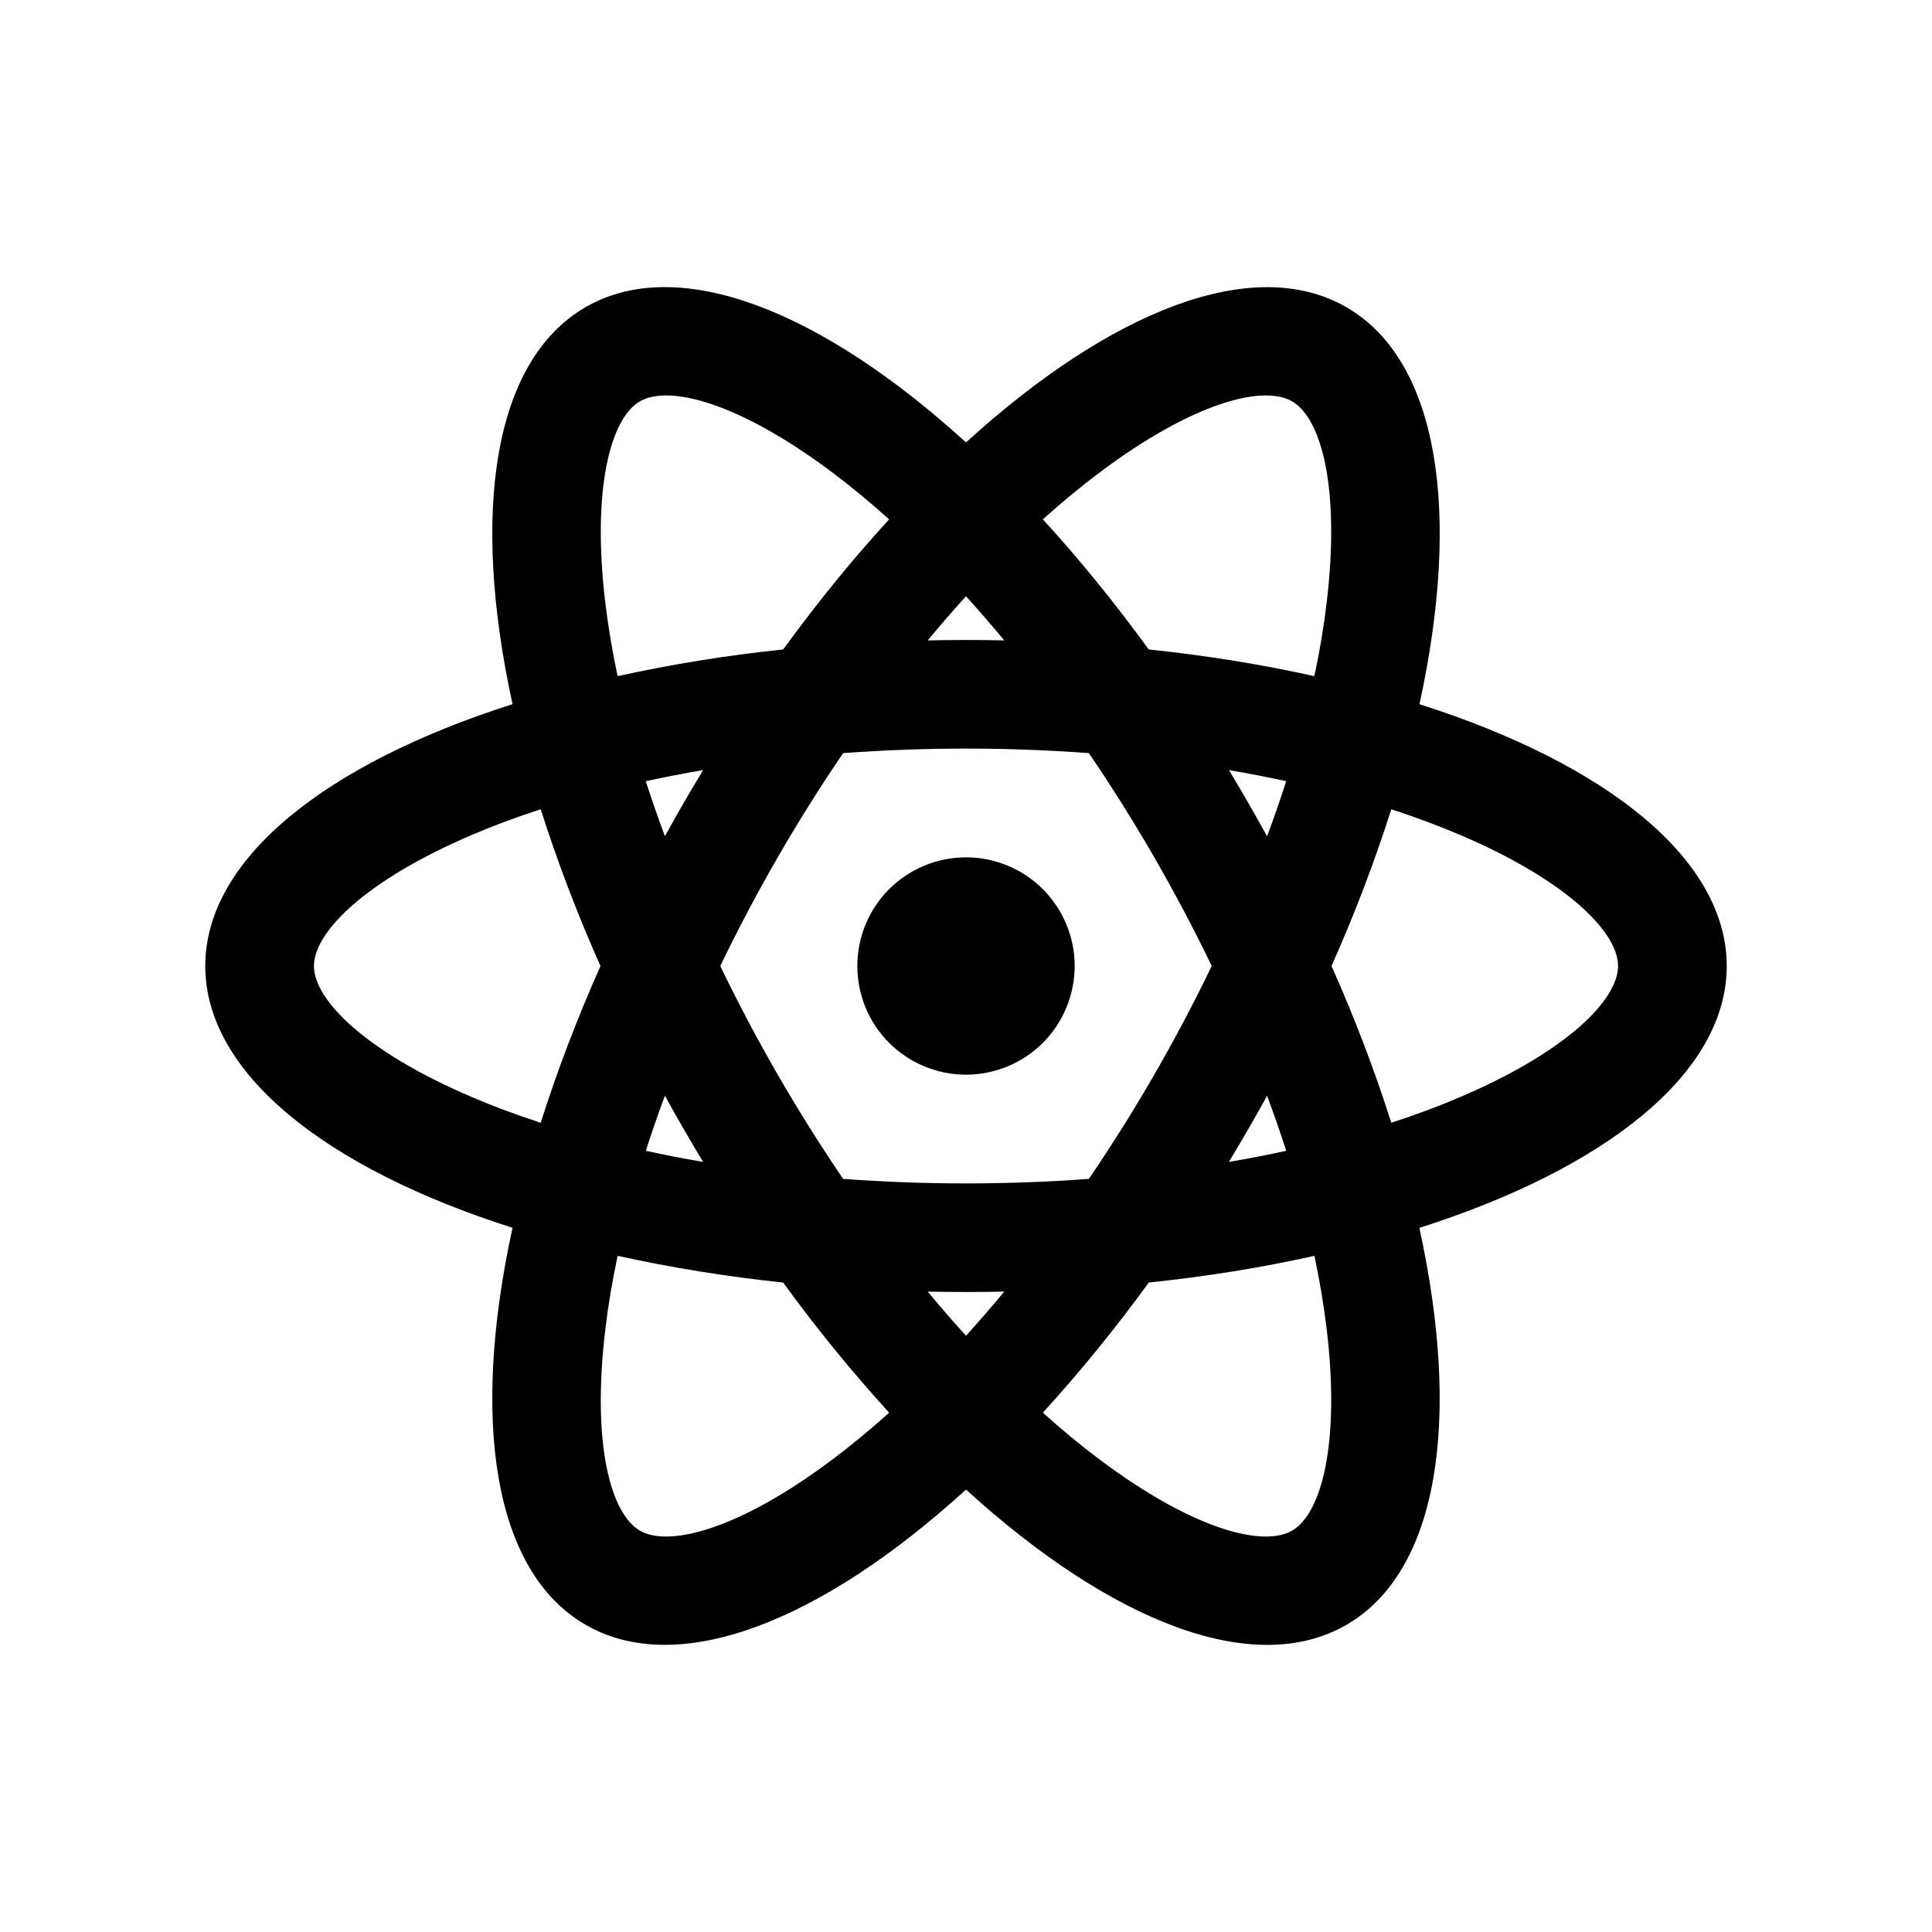 <svg width="32" height="32" viewBox="0 0 32 32" fill="none" xmlns="http://www.w3.org/2000/svg">
<path d="M16 17.8C15.523 17.8 15.065 17.61 14.727 17.273C14.389 16.935 14.2 16.477 14.2 16C14.2 15.523 14.389 15.065 14.727 14.727C15.065 14.39 15.523 14.2 16 14.2C16.477 14.2 16.935 14.39 17.273 14.727C17.61 15.065 17.8 15.523 17.8 16C17.8 16.477 17.61 16.935 17.273 17.273C16.935 17.61 16.477 17.8 16 17.8ZM15.366 21.393C15.576 21.645 15.787 21.89 16 22.124C16.212 21.89 16.424 21.646 16.634 21.393C16.211 21.402 15.789 21.402 15.366 21.393ZM12.972 21.243C12.051 21.147 11.135 20.999 10.23 20.801C10.14 21.221 10.072 21.629 10.026 22.02C9.798 23.92 10.116 25.074 10.6 25.353C11.084 25.632 12.242 25.33 13.774 24.184C14.089 23.948 14.408 23.685 14.727 23.398C14.102 22.713 13.516 21.993 12.972 21.243ZM21.77 20.801C20.909 20.993 19.99 21.142 19.027 21.243C18.483 21.993 17.898 22.713 17.273 23.398C17.592 23.686 17.91 23.948 18.226 24.184C19.758 25.33 20.916 25.632 21.4 25.353C21.884 25.074 22.2 23.92 21.975 22.02C21.925 21.611 21.857 21.204 21.771 20.801H21.77ZM23.509 20.337C24.202 23.504 23.838 26.025 22.3 26.913C20.762 27.801 18.396 26.855 16 24.672C13.604 26.855 11.238 27.8 9.7 26.912C8.162 26.024 7.798 23.504 8.489 20.336C5.4 19.353 3.4 17.776 3.4 16C3.4 14.224 5.4 12.648 8.489 11.663C7.798 8.496 8.162 5.975 9.7 5.087C11.238 4.199 13.604 5.145 16 7.328C18.396 5.145 20.762 4.2 22.3 5.088C23.838 5.976 24.202 8.496 23.511 11.664C26.599 12.647 28.6 14.224 28.6 16C28.6 17.776 26.599 19.352 23.511 20.337H23.509ZM14.726 8.602C14.42 8.326 14.103 8.063 13.774 7.816C12.242 6.67 11.084 6.368 10.6 6.647C10.116 6.926 9.8 8.08 10.025 9.98C10.073 10.372 10.14 10.779 10.229 11.199C11.134 11 12.05 10.853 12.972 10.757C13.542 9.974 14.13 9.252 14.727 8.602H14.726ZM19.027 10.757C19.99 10.858 20.909 11.008 21.77 11.199C21.86 10.779 21.928 10.371 21.974 9.98C22.201 8.08 21.884 6.926 21.4 6.647C20.916 6.368 19.758 6.67 18.226 7.816C17.897 8.063 17.579 8.326 17.273 8.602C17.869 9.252 18.457 9.974 19.027 10.757ZM16.634 10.607C16.424 10.355 16.212 10.11 16 9.876C15.787 10.11 15.576 10.354 15.366 10.607C15.789 10.598 16.211 10.598 16.634 10.607ZM11.646 19.245C11.427 18.884 11.216 18.518 11.013 18.148C10.899 18.456 10.793 18.76 10.697 19.061C11.005 19.128 11.322 19.19 11.645 19.245H11.646ZM13.965 19.526C15.32 19.626 16.68 19.626 18.035 19.526C18.8 18.402 19.48 17.224 20.07 16C19.48 14.776 18.8 13.598 18.035 12.474C16.68 12.374 15.32 12.374 13.965 12.474C13.2 13.598 12.52 14.776 11.93 16C12.52 17.224 13.2 18.402 13.965 19.526ZM20.987 13.852C21.101 13.544 21.207 13.24 21.303 12.939C20.988 12.87 20.672 12.809 20.355 12.755C20.573 13.116 20.784 13.482 20.987 13.852ZM8.956 13.404C8.548 13.536 8.162 13.68 7.799 13.836C6.041 14.59 5.2 15.442 5.2 16C5.2 16.558 6.04 17.41 7.799 18.164C8.162 18.32 8.548 18.464 8.956 18.596C9.222 17.756 9.552 16.884 9.946 16C9.568 15.154 9.237 14.287 8.956 13.404ZM10.696 12.939C10.793 13.239 10.899 13.544 11.013 13.851C11.216 13.481 11.427 13.116 11.646 12.755C11.322 12.81 11.005 12.872 10.697 12.939H10.696ZM23.044 18.596C23.452 18.464 23.838 18.32 24.201 18.164C25.959 17.41 26.8 16.558 26.8 16C26.8 15.442 25.96 14.59 24.201 13.836C23.822 13.675 23.436 13.531 23.044 13.404C22.777 14.244 22.448 15.116 22.054 16C22.448 16.884 22.777 17.754 23.044 18.596ZM21.304 19.061C21.207 18.761 21.101 18.456 20.987 18.149C20.784 18.519 20.572 18.884 20.354 19.245C20.677 19.19 20.994 19.128 21.303 19.061H21.304Z" fill="currentColor"/>
</svg>
